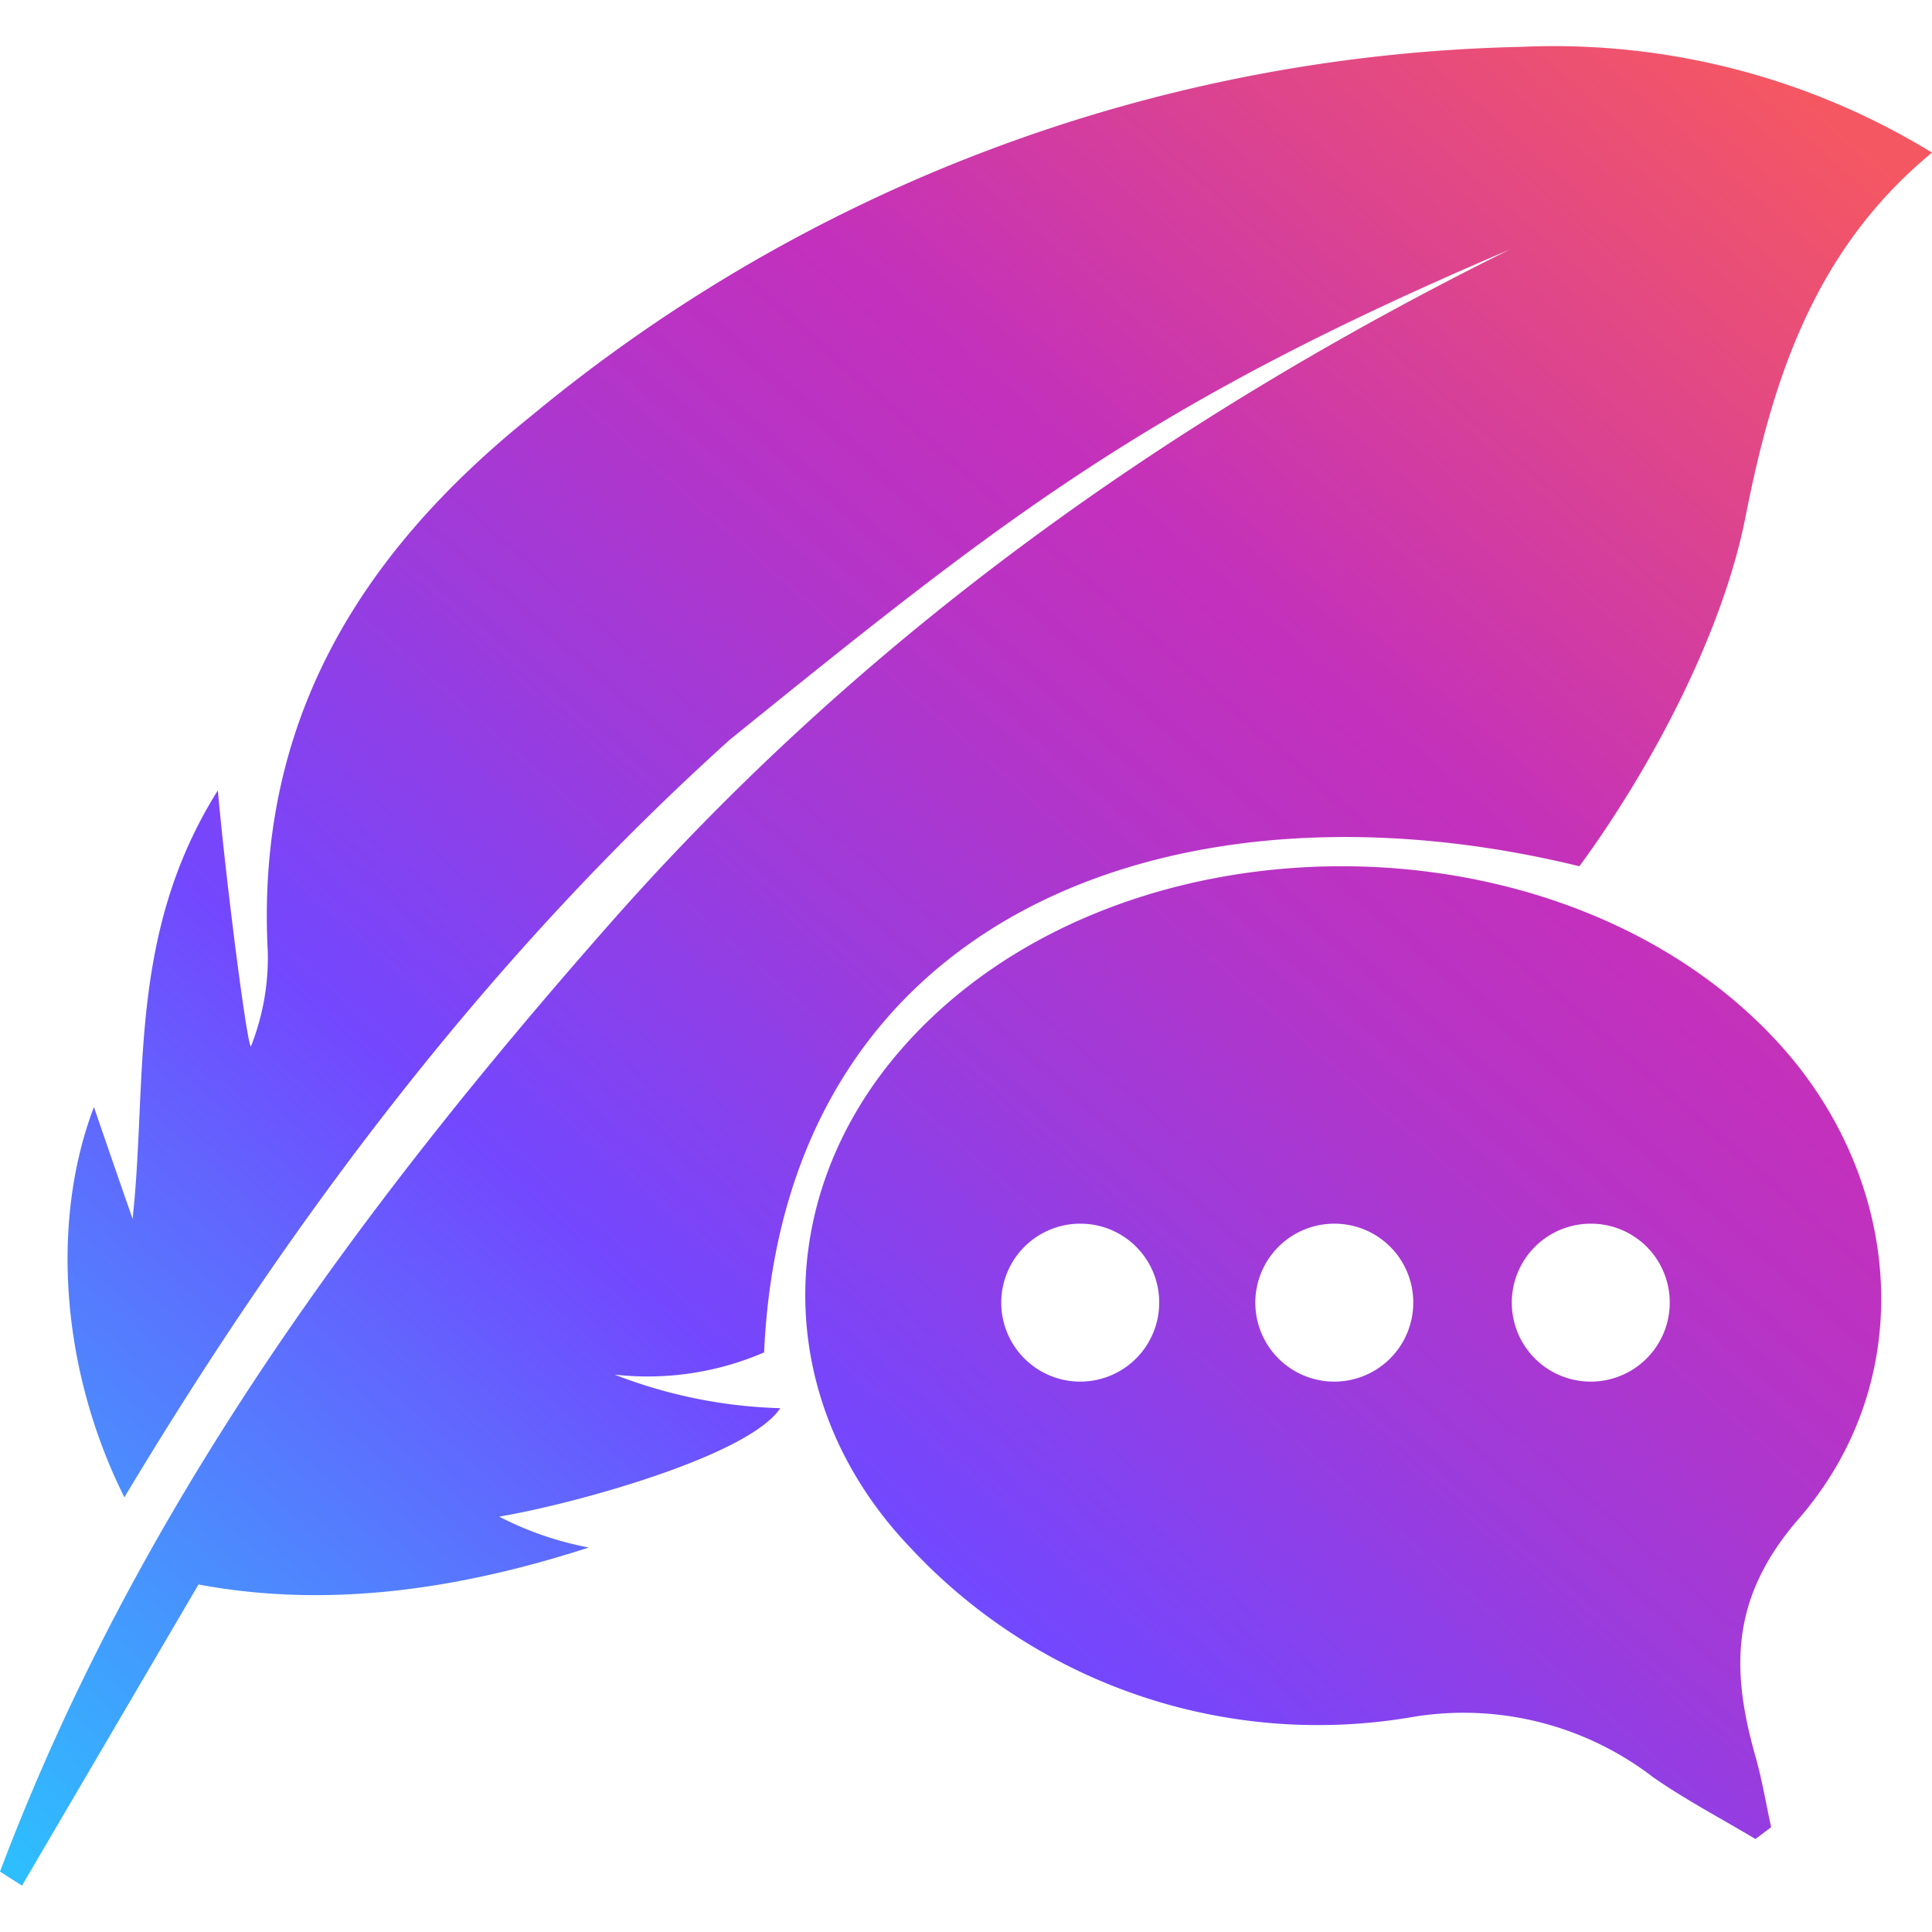 <svg xmlns="http://www.w3.org/2000/svg" viewBox="0 0 80 80"><defs><linearGradient id="a" x1="11.49" y1="86.99" x2="80.34" y2="8.93" gradientUnits="userSpaceOnUse"><stop offset="0" stop-color="#2ebefe"/><stop offset=".34" stop-color="#7347fe"/><stop offset=".5" stop-color="#9d3bdb"/><stop offset=".63" stop-color="#b933c4"/><stop offset=".7" stop-color="#c330bc"/><stop offset="1" stop-color="#f55762"/></linearGradient></defs><path d="M80 6.32a30 30 0 00-17-4.38 66.51 66.51 0 00-41 15.28C14.8 23 10.58 30 11.09 39.44a10 10 0 01-.7 3.89c-.15 0-1-6.53-1.37-10.6-3.77 6-2.9 12-3.53 17.74-.46-1.32-1.15-3.31-1.6-4.63C2.13 50.45 2.46 56.61 5.15 62c7.2-12 15.3-22.57 25.07-31.37 11.41-9.23 17.26-13.89 32.3-20.3-14.12 7-26.77 16-37.26 27.91S5.6 62.65 0 77.5l.91.58 7.31-12.47c5.34 1 10.75.22 16.16-1.53a13.61 13.61 0 01-3.71-1.28c3-.5 10.31-2.49 11.64-4.49a20.44 20.44 0 01-6.86-1.39 12.17 12.17 0 006.19-.92C32.47 37.62 49 31.86 65.4 35.87c2.89-3.94 5.91-9.56 6.87-14.43 1.12-5.7 2.84-11.09 7.73-15.12zm-6 37.27c-8.83-10.21-27.74-10.31-36.63-.2-5.46 6.21-5.38 14.73.33 20.7a23.06 23.06 0 0020.83 7 12.87 12.87 0 019.92 2.5c1.35.94 2.82 1.71 4.24 2.56l.65-.49c-.22-1-.38-2-.67-3-1-3.57-1-6.54 1.82-9.78 4.89-5.64 4.33-13.67-.49-19.29zM48 53.94a3.27 3.27 0 11-3.26-3.27A3.26 3.26 0 0148 53.94zm10.52 0a3.27 3.27 0 11-3.26-3.27 3.26 3.26 0 013.26 3.27zm10.62 0a3.27 3.27 0 11-3.26-3.27 3.26 3.26 0 013.26 3.27z" fill="url(#a)"/></svg>